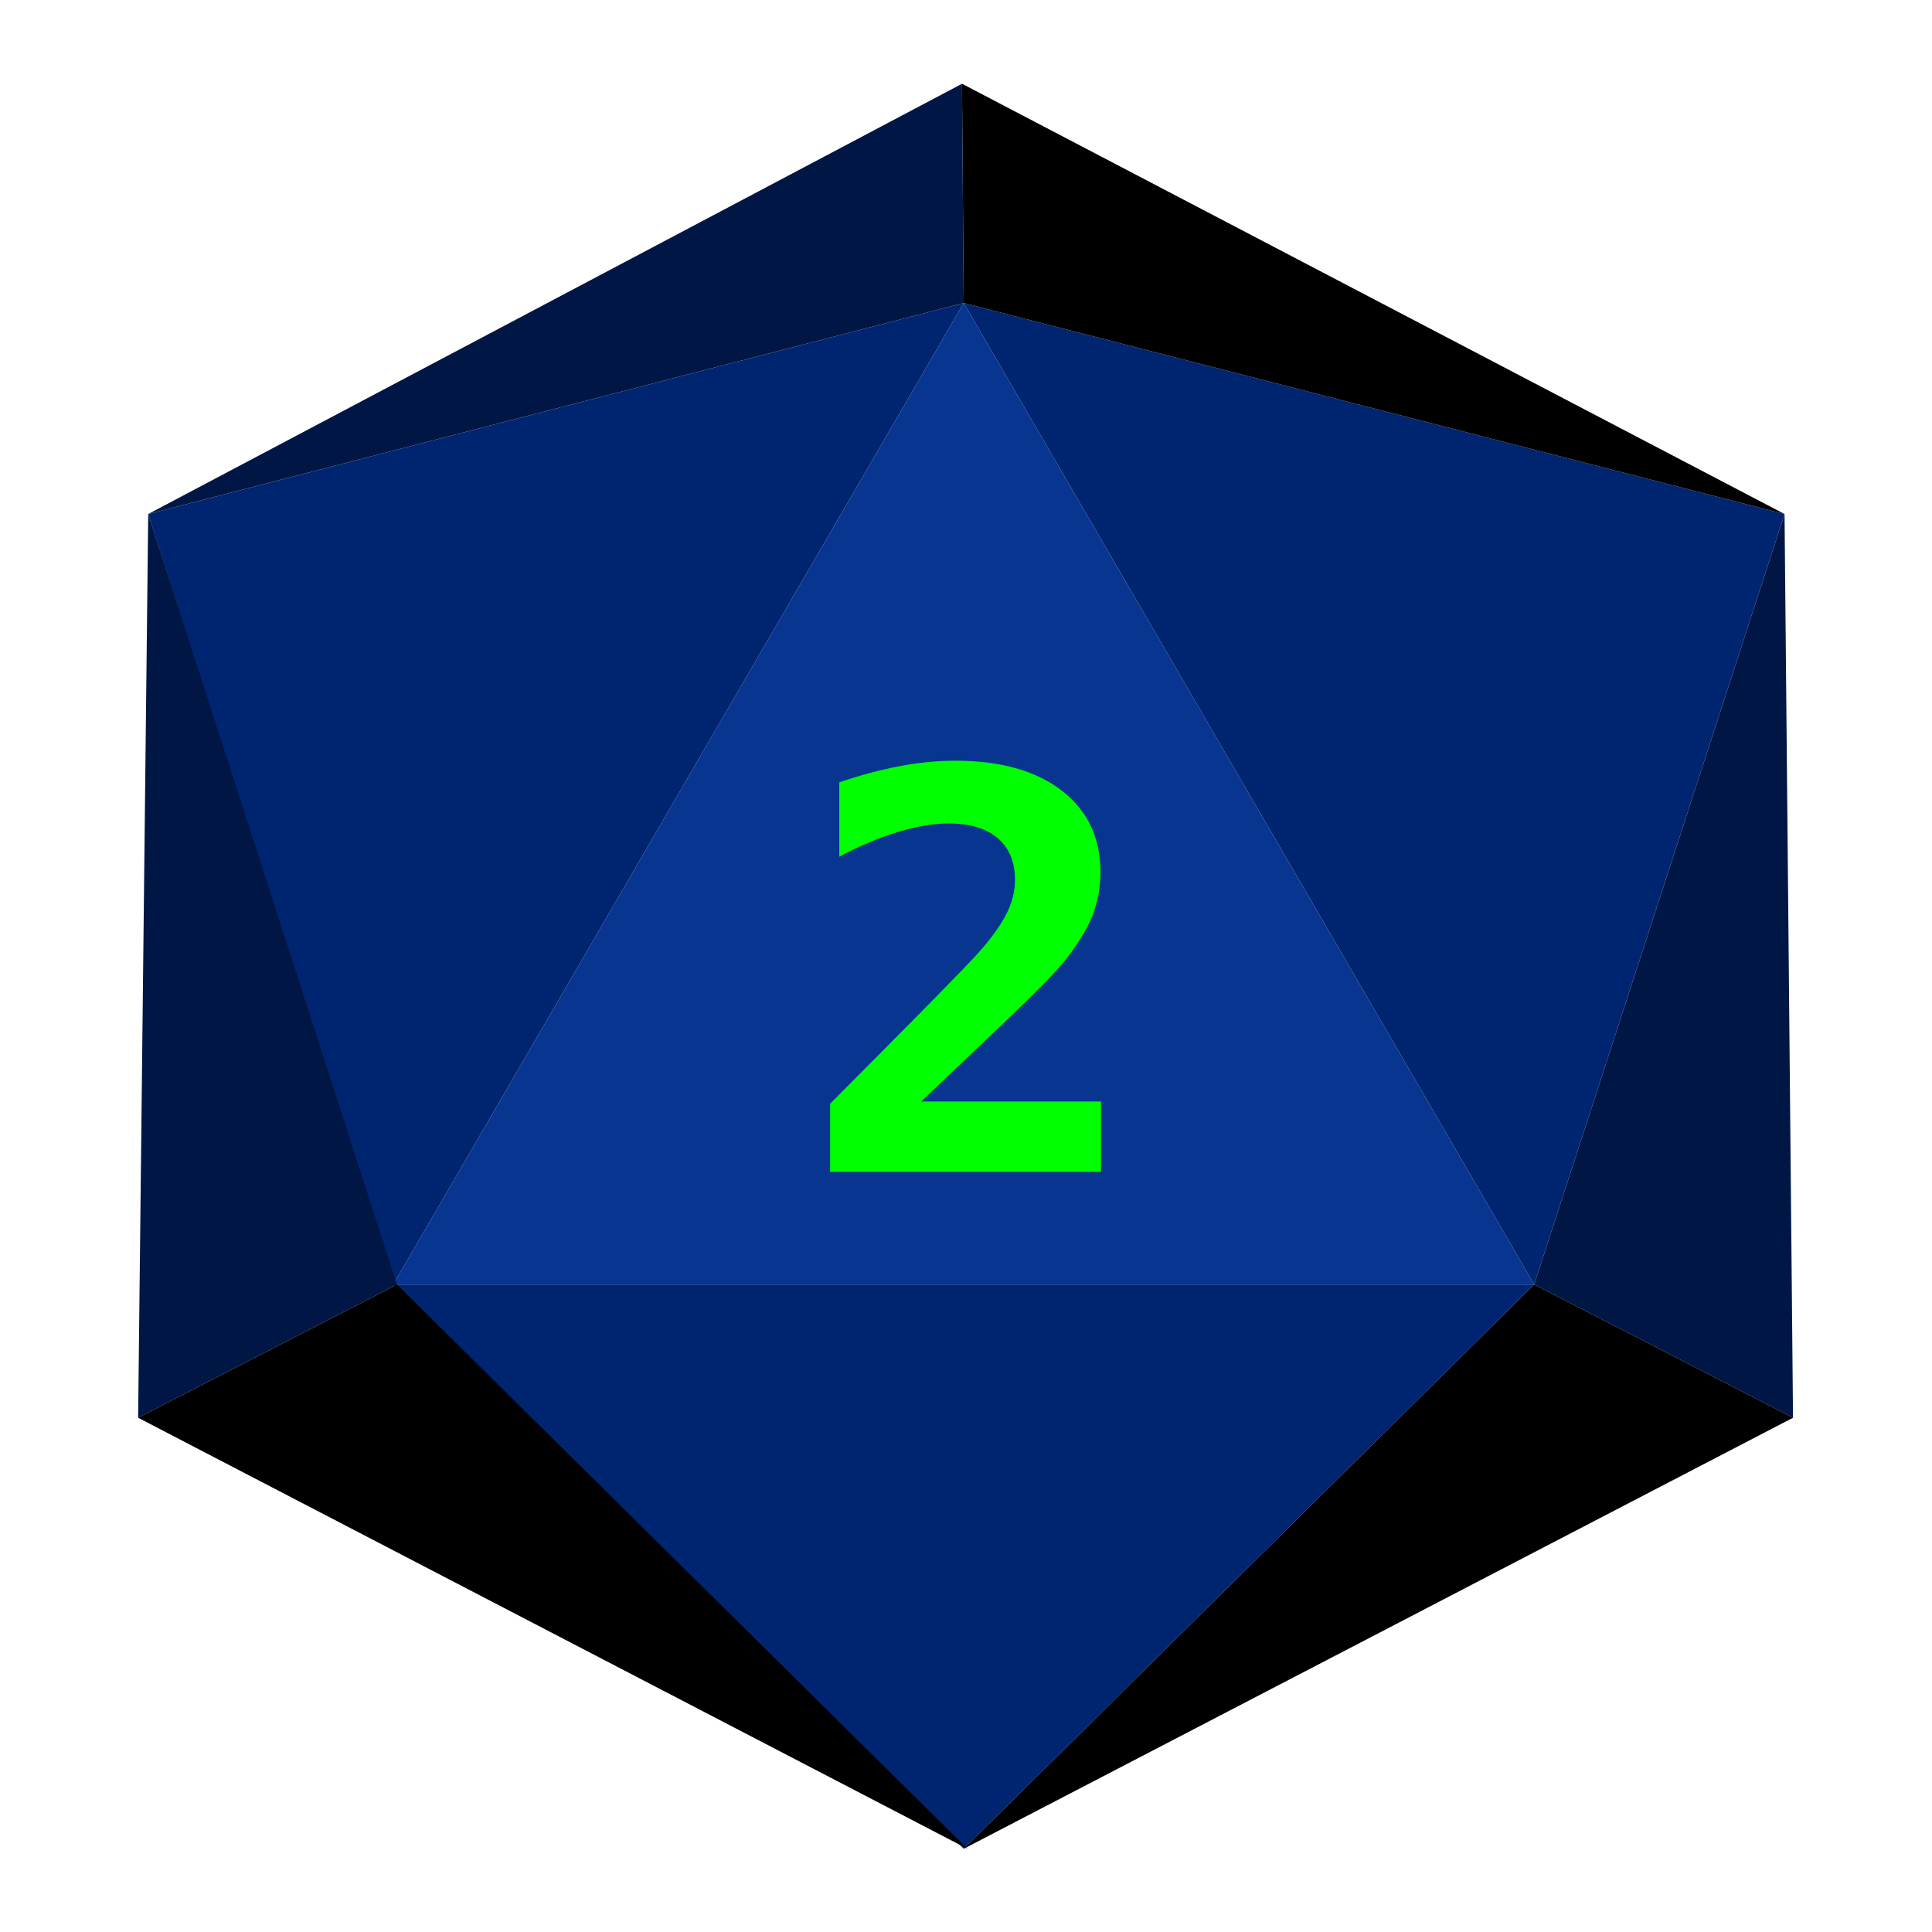 <?xml version="1.0" encoding="UTF-8" standalone="no"?><!DOCTYPE svg PUBLIC "-//W3C//DTD SVG 1.1//EN" "http://www.w3.org/Graphics/SVG/1.1/DTD/svg11.dtd"><svg width="100%" height="100%" viewBox="0 0 2136 2136" version="1.1" xmlns="http://www.w3.org/2000/svg" xmlns:xlink="http://www.w3.org/1999/xlink" xml:space="preserve" xmlns:serif="http://www.serif.com/" style="fill-rule:evenodd;clip-rule:evenodd;stroke-linejoin:round;stroke-miterlimit:2;"><rect id="d20_2" x="0.865" y="1.63" width="2133.33" height="2133.33" style="fill:none;"/><g id="d20_21" serif:id="d20_2"><path d="M1065.48,335.036l630.695,1085.13l-1261.39,0l630.696,-1085.13Z" style="fill:#083590;"/><path d="M1065.48,2044.01l630.695,-623.837l-1261.39,0l630.696,623.837Z" style="fill:#002570;"/><path d="M1065.48,335.036l-901.631,233.273l270.935,851.859l630.696,-1085.13Z" style="fill:#002570;"/><path d="M1065.48,335.036l630.695,1085.13l276.797,-851.859l-907.492,-233.273Z" style="fill:#002570;"/><path d="M1982.35,1567.44l-286.173,-147.275l276.797,-851.859l9.376,999.134Z" style="fill:#001746;"/><path d="M152.712,1567.44l286.174,-147.275l-275.023,-851.871l-11.151,999.146Z" style="fill:#001746;"/><path d="M1982.35,1567.44l-286.173,-147.275l-630.696,623.832l916.869,-476.557Z"/><path d="M152.712,1567.44l286.174,-147.275l630.695,623.832l-916.869,-476.557Z"/><path d="M1065.48,335.036l-1.891,-242.448l909.383,475.721l-907.492,-233.273Z"/><path d="M1065.48,335.036l-1.891,-242.448l-899.74,475.721l901.631,-233.273Z" style="fill:#001746;"/><path d="M1018.57,1217.81l198.694,-0l-0,77.747l-299.462,-0l-0,-75.355l50.542,-50.835c60.019,-60.404 96.451,-97.583 109.297,-111.538c15.795,-17.144 27.167,-32.345 34.116,-45.601c6.95,-13.257 10.424,-26.365 10.424,-39.323c0,-19.935 -6.37,-35.335 -19.111,-46.2c-12.741,-10.864 -30.799,-16.297 -54.175,-16.297c-16.636,0 -35.326,3.14 -56.07,9.42c-20.743,6.279 -42.382,15.4 -64.915,27.361l0,-82.233c22.533,-7.775 44.593,-13.705 66.179,-17.792c21.585,-4.087 42.276,-6.13 62.072,-6.13c49.91,-0 89.133,11.014 117.668,33.042c28.536,22.029 42.803,52.081 42.803,90.157c0,17.543 -3.106,33.99 -9.319,49.34c-6.212,15.35 -16.9,32.395 -32.062,51.134c-11.162,13.556 -41.803,44.057 -91.924,91.503c-27.166,25.716 -48.752,46.249 -64.757,61.6Z" style="fill:#0f0;fill-rule:nonzero;"/></g></svg>